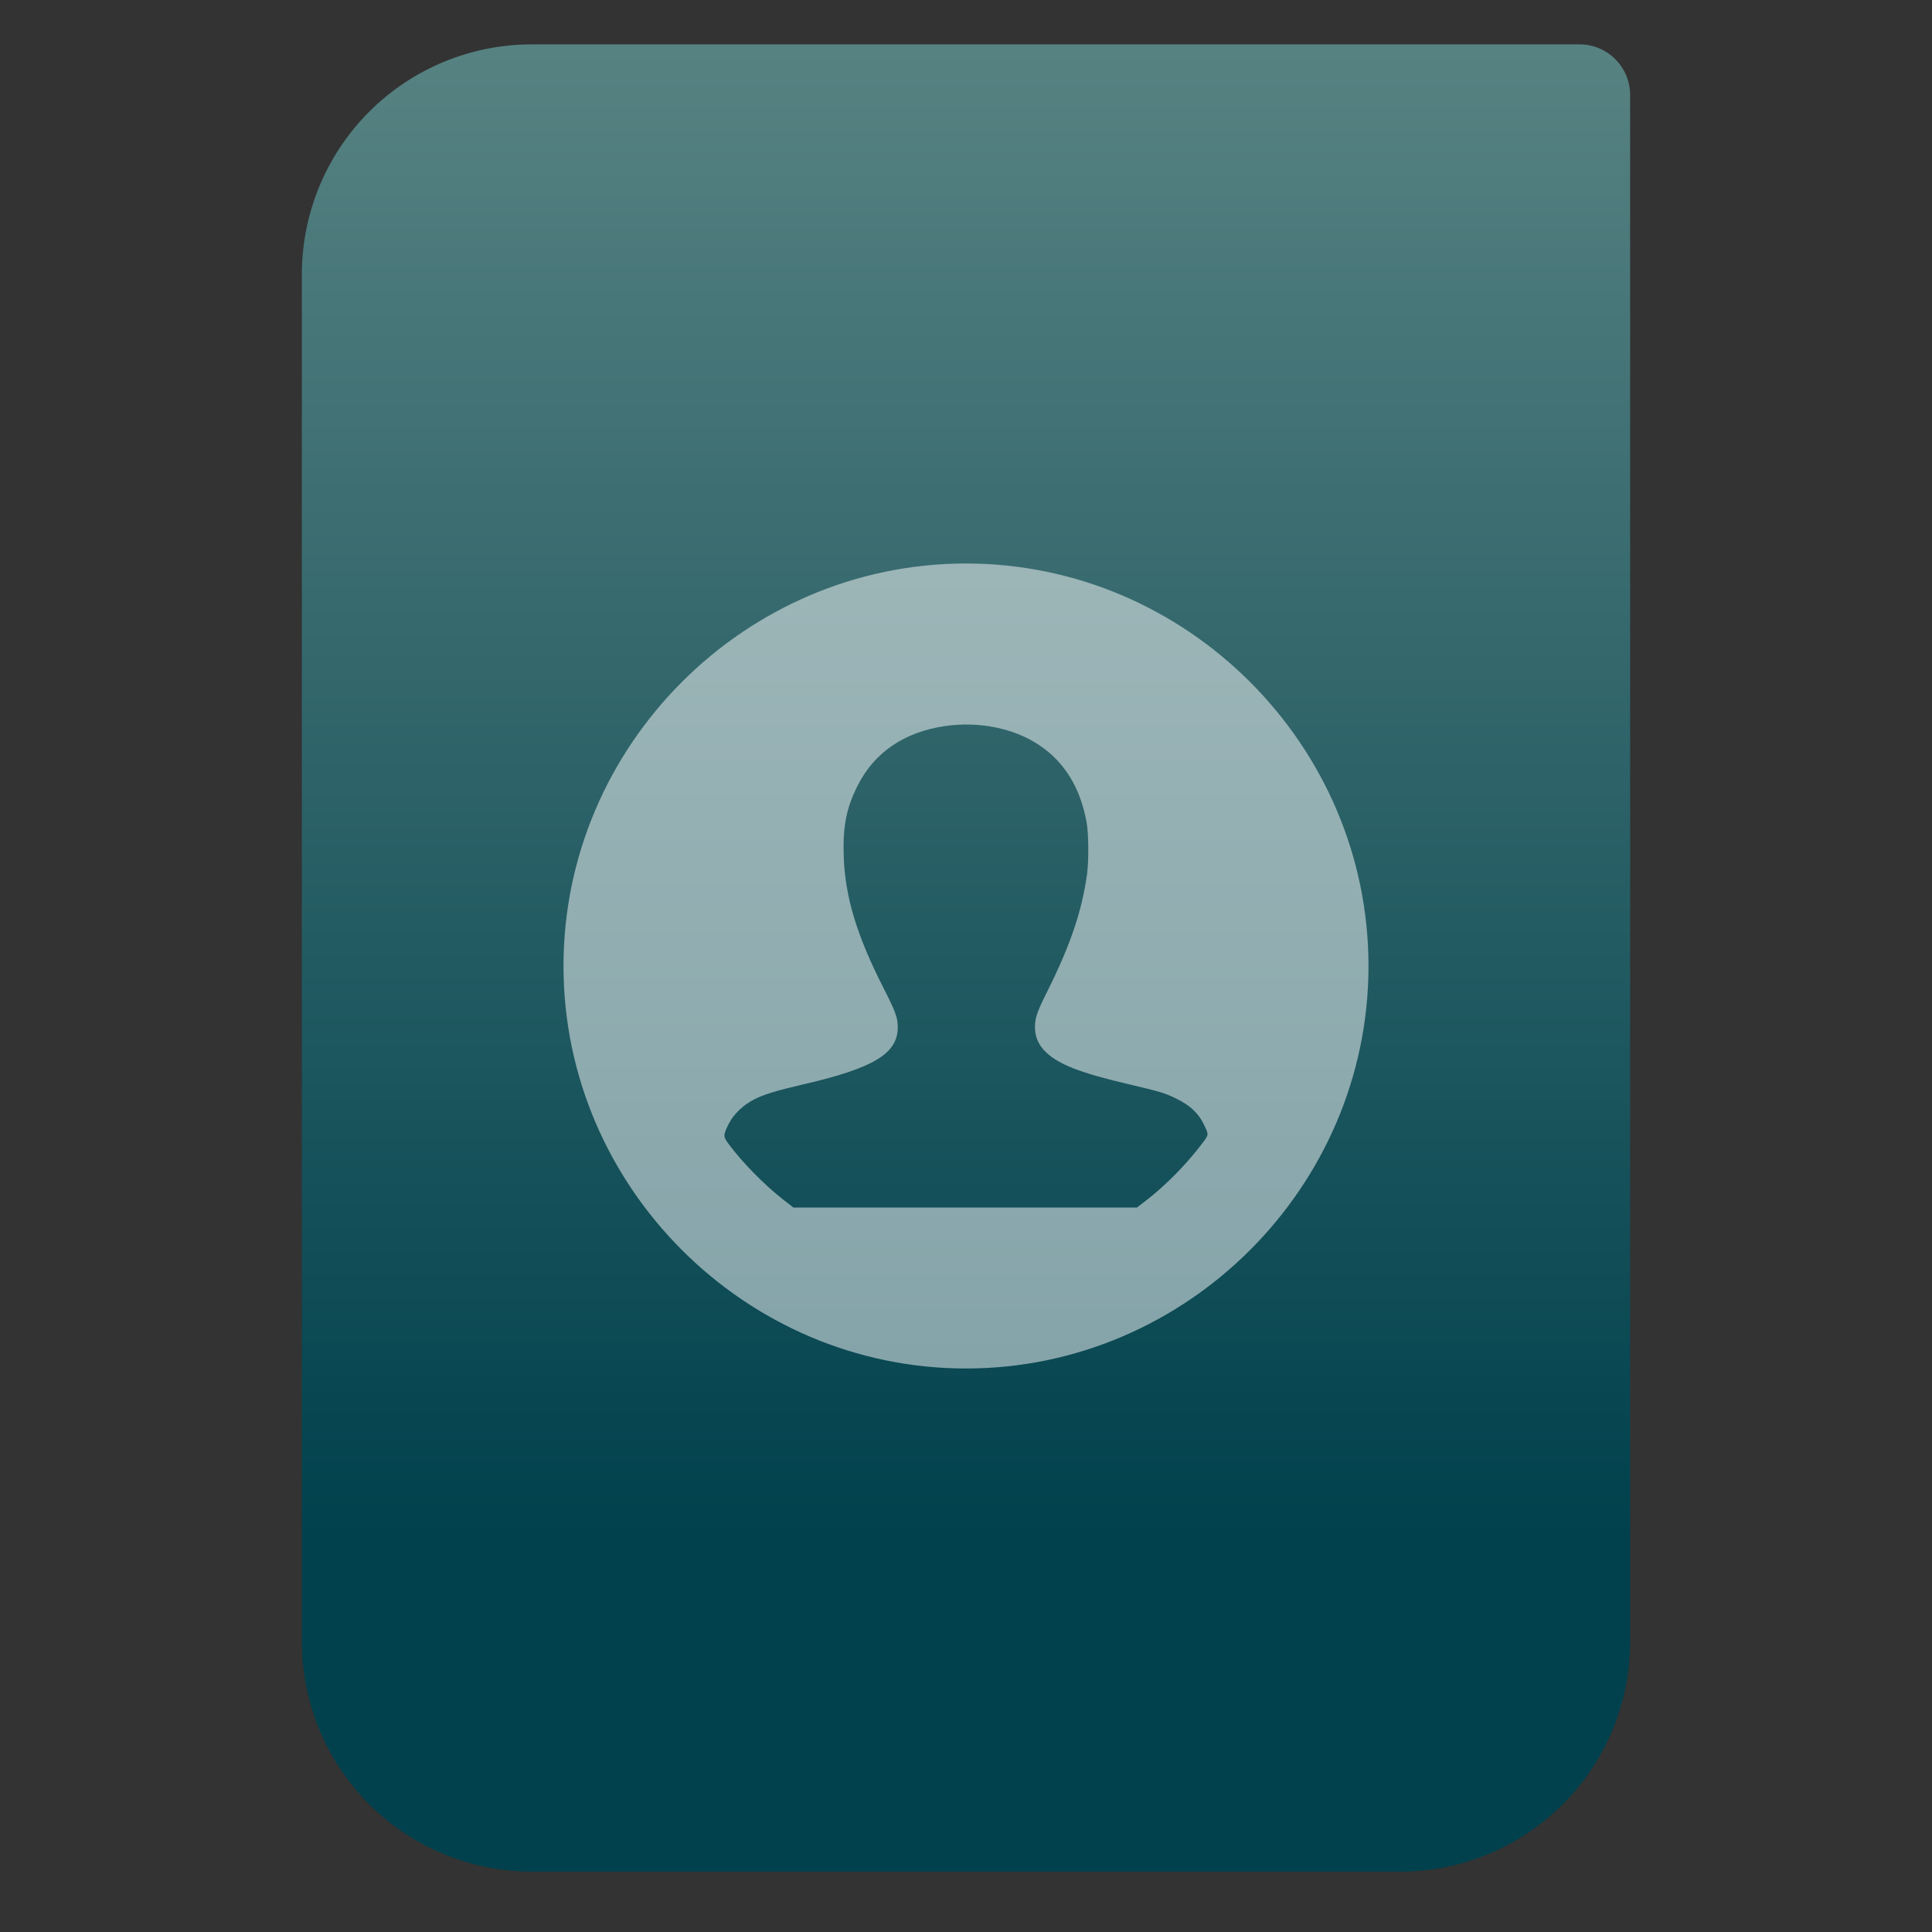 <svg clip-rule="evenodd" fill-rule="evenodd" stroke-linejoin="round" stroke-miterlimit="2" viewBox="0 0 48 48" xmlns="http://www.w3.org/2000/svg">
 <rect x="0" y="0" width="48" height="48" fill="#333333" stroke="none"/>
 <linearGradient id="a" x2="1" gradientTransform="matrix(0 -37.214 37.214 0 133.41 38.316)" gradientUnits="userSpaceOnUse">
  <stop stop-color="#00414d" offset="0"/>
  <stop stop-color="#578282" offset="1"/>
 </linearGradient>
 <path d="m40.5 2.359c0-.694-.563-1.257-1.258-1.257h-26.028c-1.515 0-2.969.602-4.041 1.673-1.071 1.072-1.673 2.525-1.673 4.04v33.972c0 1.515.602 2.968 1.673 4.04 1.072 1.071 2.526 1.673 4.041 1.673h21.573c1.515 0 2.968-.602 4.04-1.673 1.071-1.072 1.673-2.525 1.673-4.04v-38.427z" fill="url(#a)"/>
 <path d="m23.98 14c-5.478.011-9.98 4.522-9.98 10 0 5.486 4.514 10 10 10s10-4.514 10-10-4.514-10-10-10zm.133 4.002c.633.018 1.245.198 1.715.516.624.421 1.011 1.054 1.168 1.908.051.279.057.958.012 1.289-.128.928-.418 1.781-1.016 2.973-.244.486-.294.648-.275.906.015.207.103.388.269.547.318.304.847.51 1.991.781.873.206.955.232 1.244.371.335.162.549.358.681.629.137.281.139.259-.047.504-.376.495-.875 1.005-1.349 1.375l-.258.199h-8.537l-.256-.199c-.469-.366-1.035-.945-1.357-1.385-.133-.181-.133-.217.009-.498.121-.237.353-.461.62-.598.258-.132.54-.219 1.269-.388 1.726-.402 2.313-.762 2.309-1.418-.002-.231-.056-.381-.342-.942-.681-1.336-.971-2.295-1.002-3.322-.022-.725.069-1.178.342-1.723.416-.832 1.16-1.34 2.176-1.488.211-.031.423-.043.634-.037z" fill="#ffffff" fill-opacity=".5" fill-rule="nonzero"/>
</svg>
